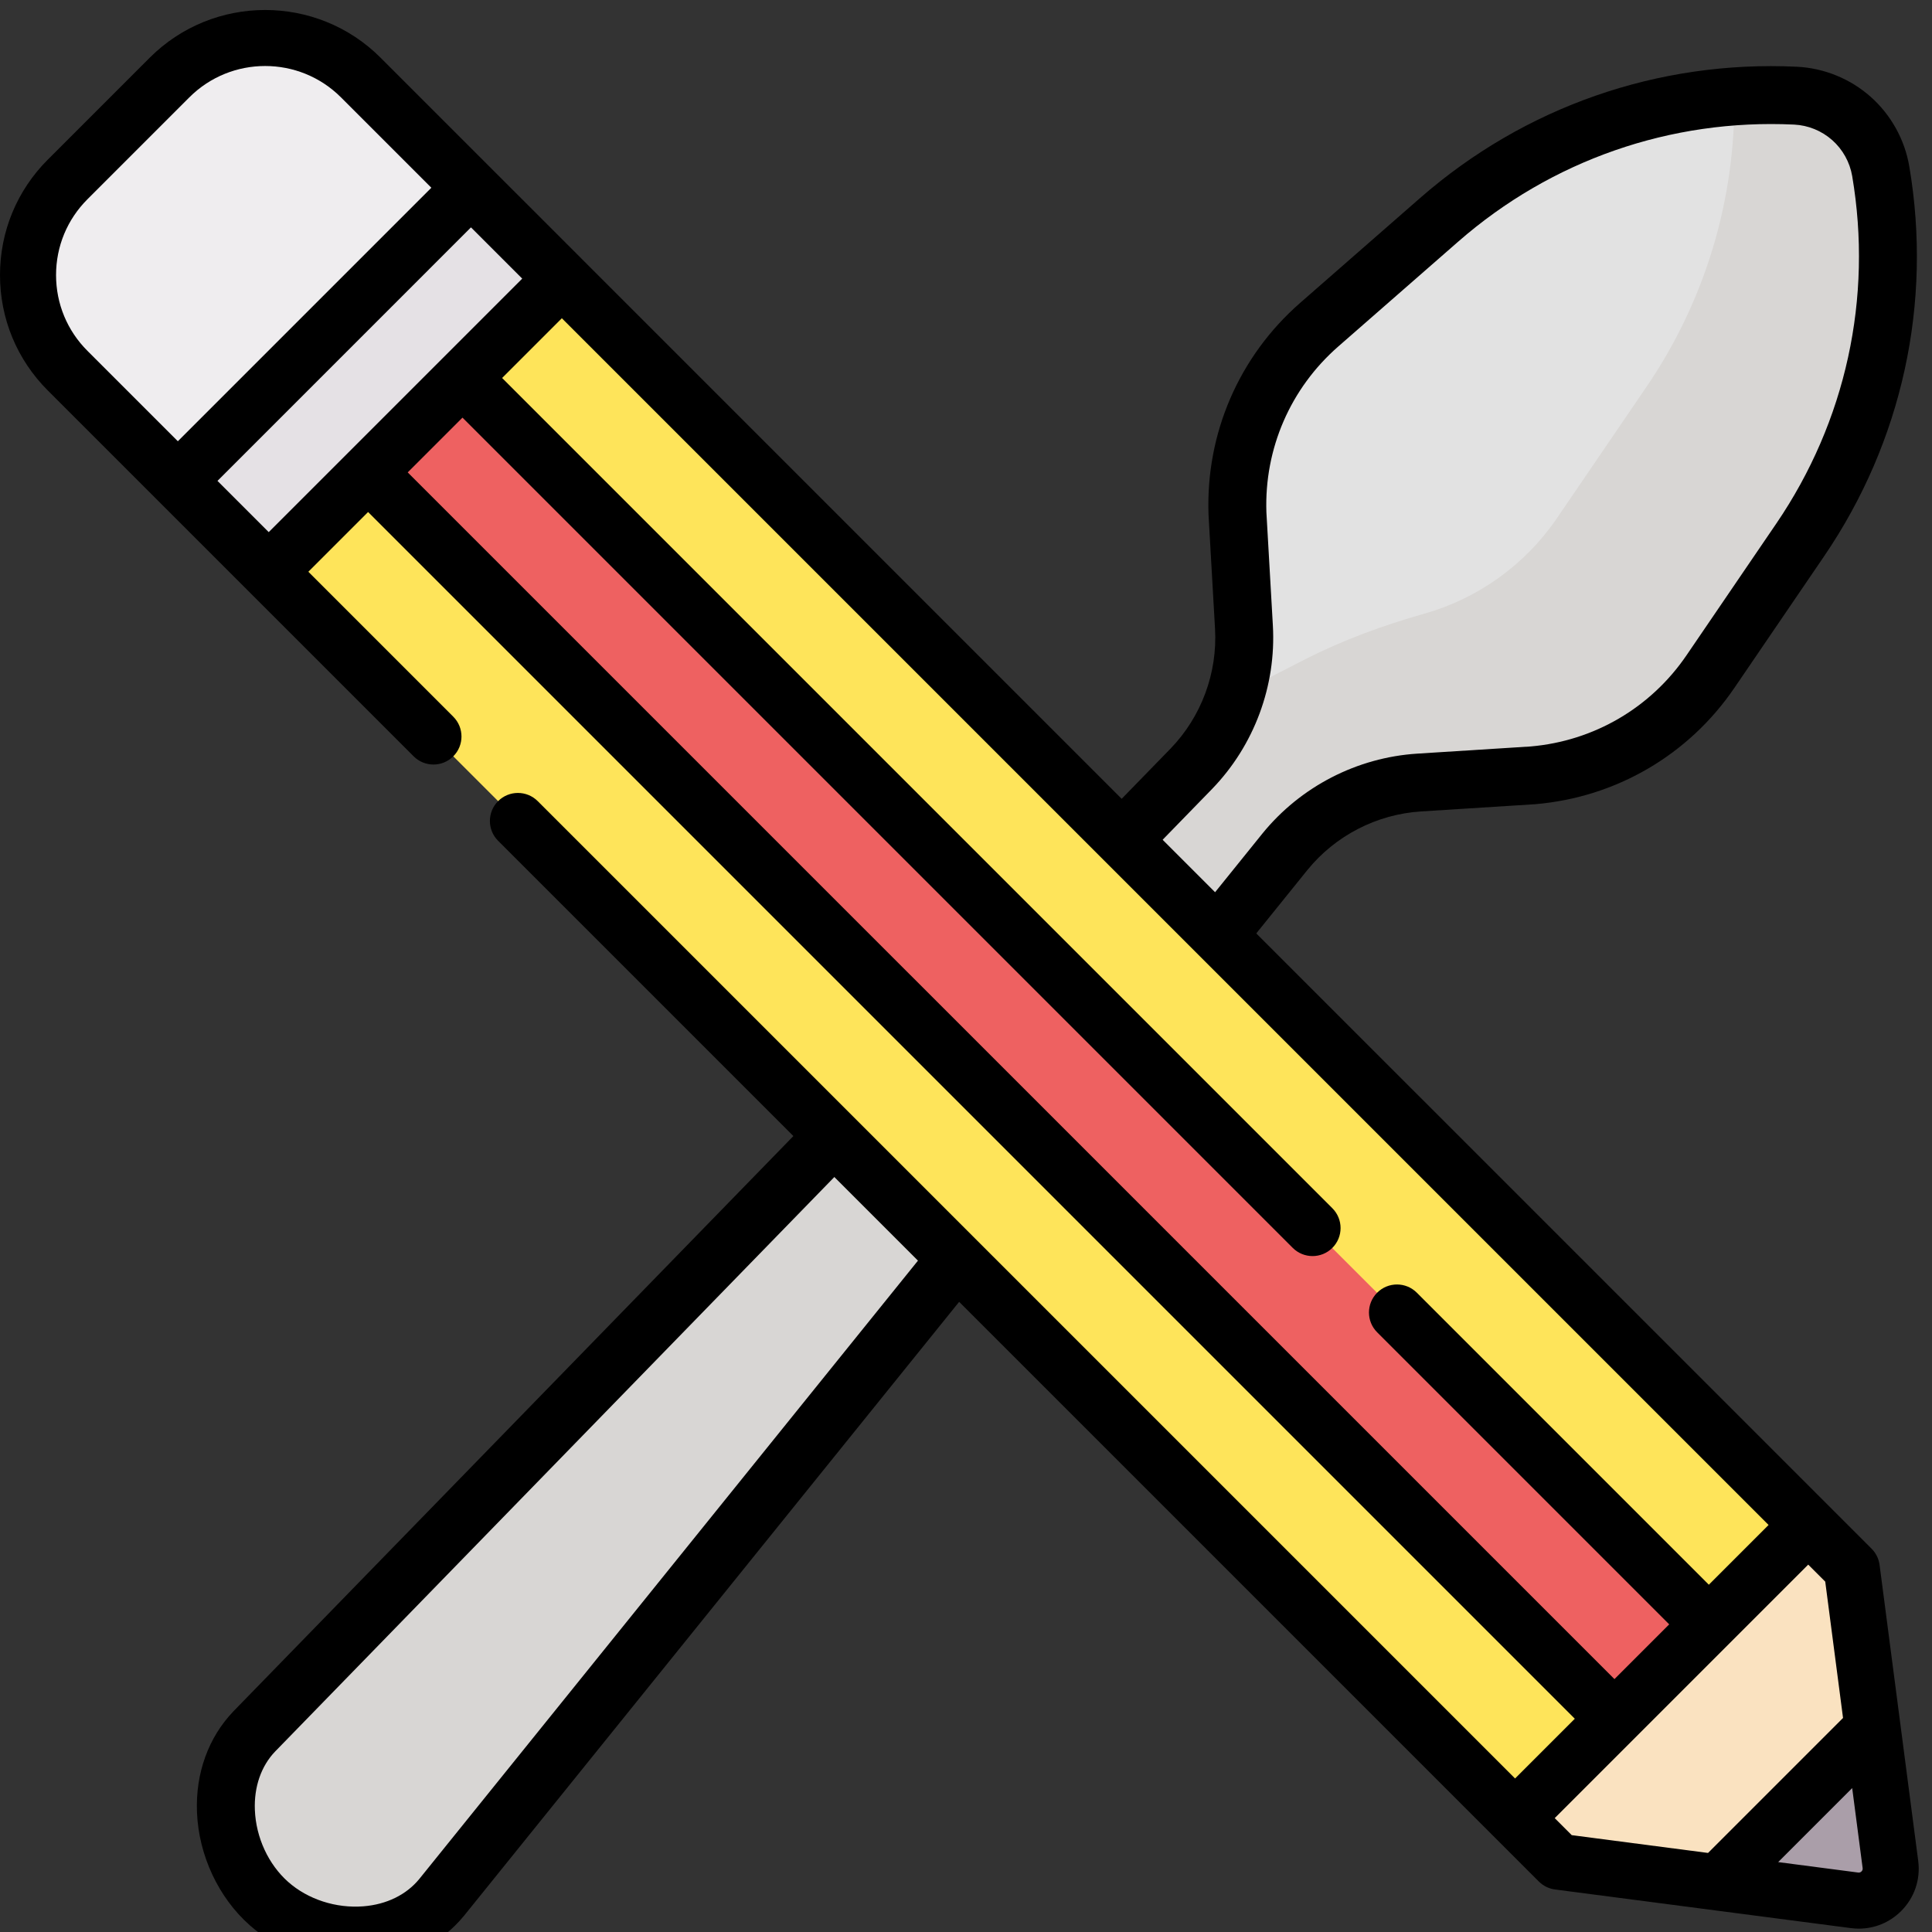 <svg viewBox="0 0 512 512" fill="none" xmlns="http://www.w3.org/2000/svg">
<rect x="0" y="0" width="512" height="512" fill="#333333" stroke="none"/>
<g clip-path="url(#clip0)">
<g clip-path="url(#clip1)">
<path d="M406.188 205.473C425.227 203.867 442.527 193.77 453.289 177.98L477.07 143.086C496.547 114.504 504.199 79.492 498.418 45.391C497.473 39.812 494.648 34.938 490.648 31.391C486.648 27.844 481.469 25.621 475.816 25.352C441.27 23.703 407.422 35.496 381.383 58.262L349.594 86.055C335.207 98.629 327.258 117.02 327.945 136.113L329.66 166.207C330.449 180.109 325.398 193.711 315.719 203.727L67.406 458.82C55.461 471.273 58.355 493.012 71.269 504.461C84.18 515.906 106.113 516.176 117.043 502.824L340.523 225.715C349.309 214.91 362.207 208.262 376.105 207.379L406.188 205.473Z" fill="#E2E2E2"/>
<path d="M498.418 45.391C497.473 39.812 494.648 34.938 490.648 31.391C489.148 30.059 487.48 28.914 485.688 27.992C483.895 27.066 481.969 26.363 479.953 25.91C478.613 25.609 477.23 25.418 475.816 25.352C474.574 25.293 473.332 25.258 472.094 25.23C471.719 25.223 471.344 25.223 470.969 25.219C470.082 25.207 469.199 25.207 468.316 25.215C467.91 25.215 467.504 25.223 467.098 25.227C466.18 25.246 465.262 25.273 464.344 25.305C464.02 25.32 463.691 25.328 463.367 25.344C462.113 25.398 460.863 25.469 459.613 25.562C459.922 52.785 451.918 79.644 436.398 102.418L412.617 137.309C404.16 149.715 391.668 158.609 377.469 162.629C366.598 165.707 355.969 169.586 345.902 174.711C336.555 179.469 327.363 184.223 327.25 184.57C327.219 184.672 327.18 184.773 327.148 184.871C326.918 185.551 326.684 186.227 326.426 186.895C326.375 187.031 326.316 187.164 326.262 187.301C326.016 187.93 325.762 188.559 325.488 189.18C325.41 189.352 325.328 189.523 325.25 189.695C324.984 190.273 324.719 190.852 324.434 191.422C324.328 191.633 324.211 191.836 324.105 192.047C323.832 192.574 323.555 193.098 323.262 193.617C323.121 193.867 322.969 194.109 322.824 194.355C322.547 194.828 322.273 195.297 321.98 195.762C321.797 196.051 321.602 196.332 321.41 196.621C321.137 197.031 320.871 197.445 320.582 197.848C320.348 198.184 320.094 198.512 319.848 198.84C319.59 199.187 319.34 199.539 319.074 199.875C318.754 200.281 318.418 200.676 318.086 201.074C317.875 201.328 317.672 201.586 317.453 201.836C316.895 202.48 316.316 203.109 315.719 203.727L67.406 458.82C55.461 471.273 58.355 493.012 71.269 504.461C84.18 515.906 106.113 516.176 117.043 502.824L340.523 225.715C349.309 214.91 362.207 208.262 376.105 207.379L406.188 205.473C425.227 203.867 442.527 193.77 453.285 177.98L477.066 143.086C496.547 114.504 504.199 79.492 498.418 45.391V45.391Z" fill="#D8D6D4"/>
<path d="M376.59 215.039L406.672 213.133C406.723 213.129 406.777 213.125 406.832 213.121C428.27 211.313 447.512 200.082 459.629 182.301L483.41 147.41C504.109 117.035 512.129 80.348 505.984 44.109C504.777 36.992 501.137 30.434 495.738 25.648C490.336 20.859 483.391 18.031 476.18 17.688C439.453 15.93 404.004 28.293 376.332 52.484L344.543 80.277C328.344 94.438 319.5 114.887 320.273 136.391C320.277 136.441 320.277 136.496 320.281 136.551L321.996 166.641C322.664 178.371 318.363 189.945 310.219 198.375L61.867 453.508C55.219 460.441 51.785 469.953 52.203 480.293C52.664 491.676 57.887 502.855 66.176 510.203C73.664 516.84 83.957 520.621 94.246 520.621C95.348 520.621 96.449 520.578 97.547 520.488C107.863 519.664 116.898 515.117 123.016 507.641L346.48 230.555C353.891 221.438 364.867 215.781 376.59 215.039ZM334.551 220.898L111.105 497.961C107.691 502.133 102.441 504.703 96.324 505.191C89.047 505.773 81.586 503.352 76.359 498.719C71.133 494.082 67.836 486.965 67.543 479.672C67.293 473.543 69.211 468.023 72.906 464.172L321.238 209.059C332.371 197.539 338.23 181.762 337.324 165.77L335.609 135.758C335.027 118.926 341.961 102.922 354.645 91.832L386.434 64.039C411.105 42.473 442.723 31.461 475.449 33.016C479.176 33.195 482.762 34.656 485.555 37.133C488.348 39.605 490.227 42.996 490.852 46.672C496.328 78.981 489.18 111.684 470.727 138.762L446.945 173.656C437.457 187.578 422.398 196.379 405.617 197.82L375.617 199.719C359.633 200.734 344.672 208.445 334.551 220.898Z" fill="black"/>
</g>
<path d="M124.817 49.754L95.615 20.552C81.613 6.549 58.916 6.549 44.924 20.552L17.92 47.545C3.928 61.548 3.928 84.244 17.92 98.236L47.133 127.448L95.304 139.931L138.297 94.353L124.817 49.754Z" fill="#EFEDEF"/>
<path d="M500.981 494.105L496.366 458.783C496.321 458.444 486.429 449.936 486.429 449.936L446.758 488.76L456.151 498.997L491.483 503.612C497 504.325 501.703 499.621 500.981 494.105V494.105Z" fill="#AA9EA9"/>
<path d="M490.741 415.678L479.195 404.132L447.12 400.874L396.179 451.815L401.511 481.826L413.057 493.373L456.152 498.997L496.366 458.783L490.741 415.678Z" fill="#FAE2C0"/>
<path d="M148.9 73.837L120.841 64.503L59.117 125.118L71.215 151.521L401.511 481.826L427.97 455.363L424.333 451.973L447.898 427.799L449.227 426.835C449.227 426.835 451.158 428.593 453.055 430.273L479.194 404.131L148.9 73.837Z" fill="#FEE45A"/>
<path d="M97.515 125.21L122.527 100.198L452.775 430.447L427.763 455.458L97.515 125.21Z" fill="#EE6161"/>
<path d="M148.9 73.837L71.215 151.521L47.133 127.448V127.438L124.817 49.754L148.9 73.837Z" fill="#E5E1E5"/>
<path d="M498.108 414.721C497.896 413.097 497.153 411.588 495.996 410.43L154.157 68.593C154.154 68.59 154.152 68.587 154.15 68.585L130.067 44.502C130.064 44.499 130.061 44.498 130.058 44.495L100.863 15.299C83.993 -1.57 56.543 -1.57 39.673 15.299L12.673 42.297C4.501 50.47 0 61.335 0 72.893C0 84.45 4.501 95.316 12.673 103.487L41.871 132.685C41.873 132.687 41.875 132.69 41.877 132.692L65.96 156.774C65.963 156.776 65.965 156.779 65.968 156.781L109.621 200.434C112.521 203.333 117.224 203.333 120.123 200.434C123.024 197.533 123.024 192.831 120.123 189.931L81.715 151.522L97.547 135.69L417.341 455.485L401.509 471.317L142.504 212.312C139.603 209.413 134.901 209.413 132.001 212.312C129.101 215.213 129.101 219.915 132.001 222.815L407.806 498.62C408.964 499.777 410.472 500.52 412.096 500.732L490.521 510.971C491.224 511.063 491.925 511.109 492.62 511.109C496.809 511.109 500.805 509.467 503.823 506.449C507.342 502.929 508.991 498.081 508.345 493.147L498.108 414.721ZM14.854 72.893C14.854 65.303 17.809 58.167 23.177 52.801L50.176 25.802C61.254 14.722 79.281 14.722 90.36 25.802L114.312 49.754L47.13 116.936L23.177 92.984C17.809 87.618 14.854 80.482 14.854 72.893V72.893ZM57.632 127.44L124.814 60.257L138.394 73.838L117.318 94.915C117.316 94.917 117.314 94.919 117.311 94.921C117.308 94.923 117.307 94.925 117.305 94.928L92.309 119.924C92.305 119.928 92.3 119.932 92.296 119.936C92.291 119.94 92.288 119.945 92.284 119.95L71.212 141.02L57.632 127.44ZM108.051 125.187L122.563 110.675L342.586 330.699C344.037 332.149 345.938 332.874 347.839 332.874C349.739 332.874 351.64 332.149 353.091 330.699C355.991 327.798 355.991 323.096 353.091 320.196L133.066 100.172L148.897 84.341L468.693 404.135L452.861 419.967L375.47 342.575C372.57 339.677 367.868 339.675 364.967 342.575C362.066 345.477 362.066 350.179 364.967 353.079L442.357 430.47L427.846 444.981L108.051 125.187ZM412.014 481.822L479.197 414.639L483.707 419.149L488.423 455.276L452.65 491.049L416.524 486.333L412.014 481.822ZM493.321 495.946C493.079 496.188 492.789 496.288 492.445 496.244L471.232 493.475L490.849 473.857L493.619 495.07C493.662 495.409 493.563 495.705 493.321 495.946Z" fill="black"/>
</g>
<defs>
<clipPath id="clip0">
<rect width="512" height="512" fill="white"/>
</clipPath>
<clipPath id="clip1">
<rect x="-4" y="10" width="511.999" height="511" fill="white"/>
</clipPath>
</defs>
</svg>
